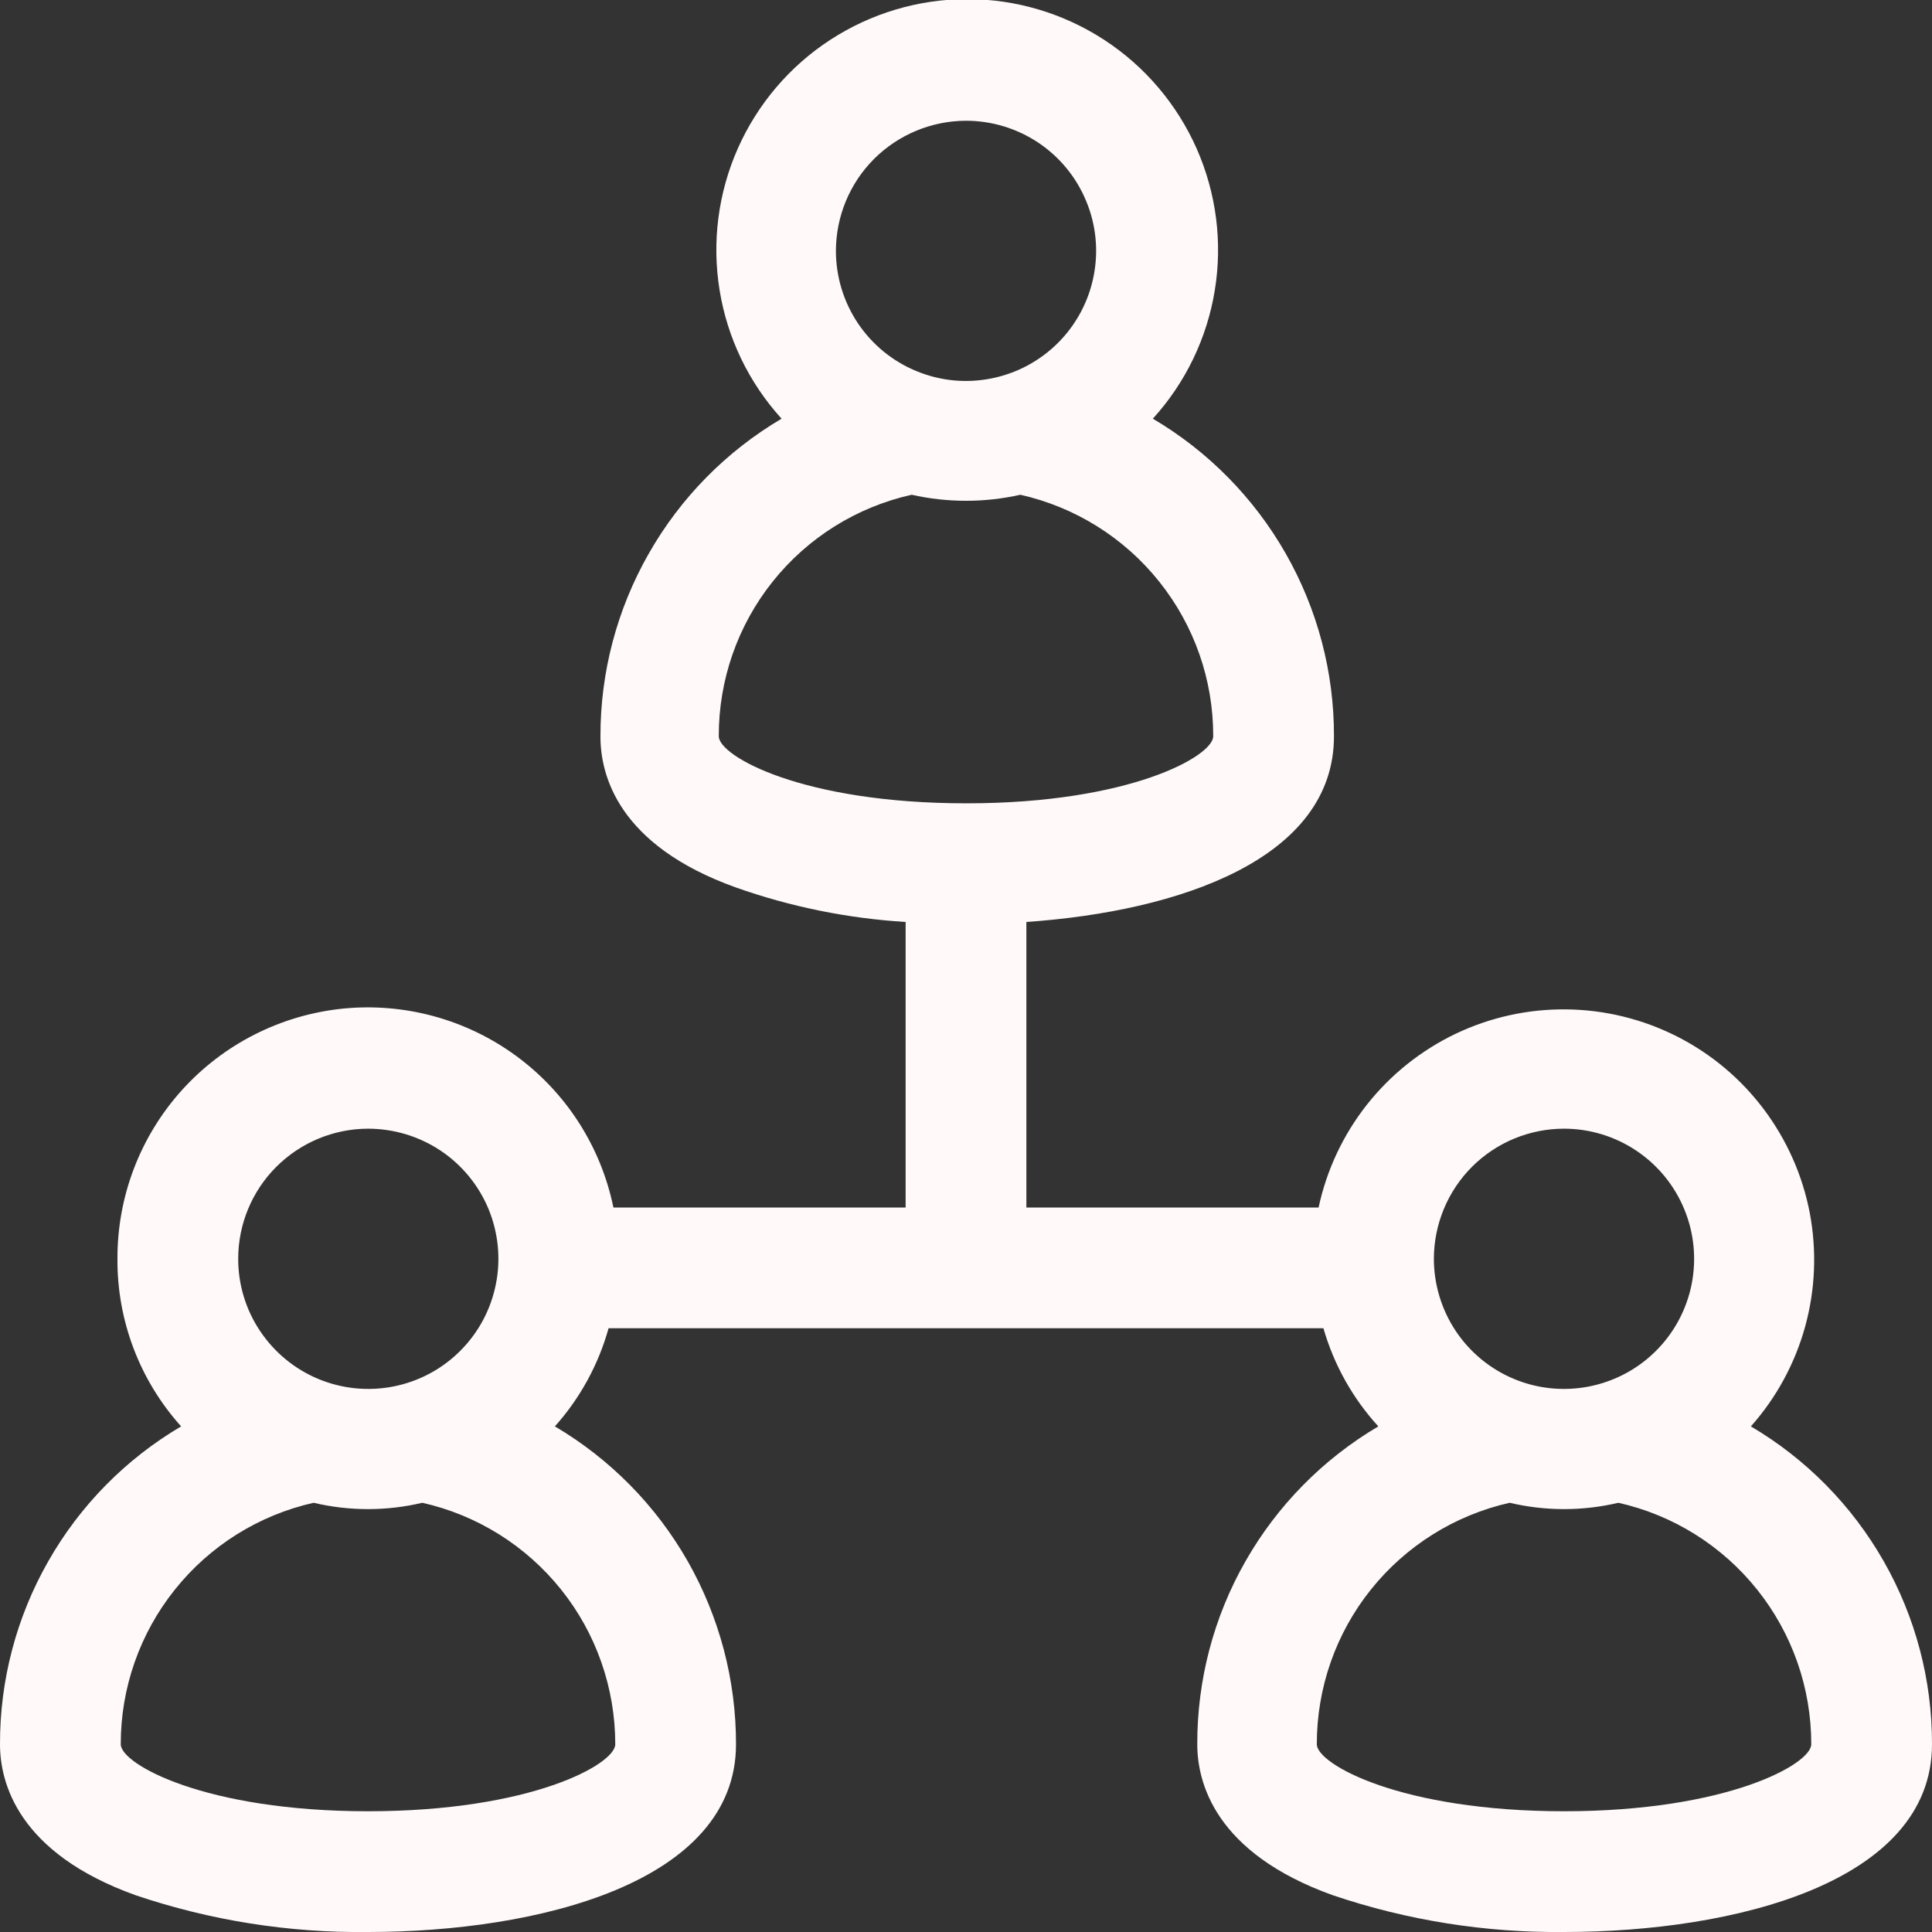 <svg width="24" height="24" viewBox="0 0 24 24" fill="none" xmlns="http://www.w3.org/2000/svg">
<rect x="0" y="0" width="24" height="24" fill="#333333" stroke="none"/>
<g clip-path="url(#clip0_374_2673)">
<path d="M21.75 17.719C22.067 17.363 22.297 16.939 22.424 16.48C22.551 16.02 22.57 15.538 22.482 15.07C22.393 14.602 22.197 14.161 21.911 13.78C21.625 13.399 21.255 13.089 20.83 12.874C20.404 12.659 19.936 12.544 19.459 12.539C18.983 12.533 18.512 12.637 18.082 12.842C17.652 13.048 17.275 13.349 16.98 13.723C16.685 14.097 16.48 14.534 16.38 15H12.75V11.453C14.651 11.321 16.571 10.669 16.571 9.146C16.573 8.35 16.366 7.567 15.971 6.875C15.576 6.183 15.008 5.606 14.321 5.201C14.727 4.755 14.995 4.199 15.091 3.604C15.188 3.008 15.109 2.397 14.865 1.845C14.62 1.293 14.221 0.823 13.715 0.494C13.209 0.165 12.619 -0.011 12.015 -0.011C11.411 -0.011 10.821 0.165 10.315 0.494C9.809 0.823 9.41 1.293 9.165 1.845C8.921 2.397 8.842 3.008 8.939 3.604C9.035 4.199 9.303 4.755 9.709 5.201C9.022 5.606 8.453 6.184 8.059 6.877C7.664 7.569 7.457 8.353 7.459 9.15C7.459 9.626 7.676 10.5 9.143 11.025C9.822 11.265 10.531 11.409 11.25 11.453V15H7.62C7.465 14.244 7.034 13.573 6.412 13.117C5.79 12.661 5.02 12.452 4.253 12.53C3.485 12.61 2.774 12.971 2.258 13.544C1.742 14.117 1.457 14.862 1.459 15.634C1.453 16.403 1.735 17.147 2.25 17.719C1.563 18.124 0.994 18.701 0.6 19.394C0.205 20.086 -0.002 20.87 1.25425e-05 21.668C1.25425e-05 22.14 0.218 23.017 1.684 23.543C2.613 23.857 3.59 24.012 4.571 24C6.679 24 9.143 23.389 9.143 21.668C9.144 20.87 8.937 20.087 8.543 19.394C8.148 18.701 7.579 18.124 6.893 17.719C7.206 17.369 7.434 16.952 7.56 16.5H16.44C16.57 16.953 16.804 17.371 17.122 17.719C16.436 18.124 15.867 18.701 15.472 19.394C15.077 20.086 14.871 20.87 14.873 21.668C14.873 22.14 15.09 23.017 16.556 23.543C17.481 23.856 18.452 24.01 19.429 24C21.536 24 24 23.389 24 21.668C24.002 20.87 23.795 20.087 23.4 19.394C23.005 18.701 22.437 18.124 21.75 17.719ZM12 1.5C12.32 1.5 12.632 1.595 12.898 1.772C13.164 1.95 13.371 2.202 13.493 2.498C13.616 2.793 13.648 3.118 13.585 3.432C13.523 3.745 13.369 4.033 13.143 4.259C12.917 4.485 12.629 4.639 12.315 4.701C12.002 4.764 11.677 4.732 11.382 4.609C11.086 4.487 10.834 4.28 10.656 4.014C10.479 3.748 10.384 3.436 10.384 3.116C10.385 2.688 10.555 2.277 10.858 1.974C11.161 1.672 11.572 1.501 12 1.5ZM8.929 9.146C8.927 8.448 9.163 7.77 9.599 7.224C10.034 6.679 10.643 6.298 11.325 6.146C11.77 6.246 12.231 6.246 12.675 6.146C13.356 6.299 13.965 6.68 14.4 7.225C14.836 7.77 15.073 8.448 15.071 9.146C15.071 9.394 14.029 9.979 12.011 9.979H12C9.971 9.979 8.929 9.394 8.929 9.146ZM19.429 14.021C19.749 14.021 20.061 14.116 20.327 14.294C20.593 14.472 20.8 14.724 20.922 15.02C21.045 15.315 21.076 15.641 21.014 15.954C20.951 16.268 20.797 16.556 20.57 16.782C20.344 17.008 20.055 17.161 19.742 17.223C19.428 17.285 19.103 17.253 18.808 17.13C18.512 17.007 18.26 16.799 18.083 16.533C17.906 16.266 17.812 15.954 17.812 15.634C17.814 15.206 17.984 14.796 18.287 14.493C18.59 14.191 19.001 14.021 19.429 14.021ZM4.571 14.021C4.891 14.021 5.204 14.115 5.471 14.292C5.737 14.469 5.945 14.722 6.068 15.017C6.19 15.313 6.223 15.638 6.16 15.952C6.098 16.266 5.944 16.554 5.718 16.78C5.492 17.007 5.203 17.161 4.889 17.223C4.576 17.285 4.25 17.253 3.955 17.13C3.659 17.007 3.407 16.799 3.23 16.533C3.052 16.267 2.958 15.954 2.959 15.634C2.96 15.206 3.13 14.797 3.432 14.495C3.734 14.193 4.144 14.022 4.571 14.021ZM4.571 22.5C2.546 22.5 1.5 21.915 1.5 21.668C1.499 20.97 1.736 20.292 2.172 19.747C2.607 19.202 3.215 18.821 3.896 18.668C4.34 18.773 4.802 18.773 5.246 18.668C5.927 18.821 6.535 19.202 6.971 19.747C7.407 20.292 7.643 20.97 7.643 21.668C7.643 21.915 6.6 22.5 4.571 22.5ZM19.429 22.5C17.4 22.5 16.358 21.915 16.358 21.668C16.357 20.97 16.593 20.292 17.029 19.747C17.465 19.202 18.073 18.821 18.754 18.668C19.198 18.773 19.66 18.773 20.104 18.668C20.785 18.821 21.393 19.202 21.828 19.747C22.264 20.292 22.501 20.97 22.5 21.668C22.5 21.915 21.454 22.5 19.429 22.5Z" fill="#FFF9F9"/>
</g>
<defs>
<clipPath id="clip0_374_2673">
<rect width="24" height="24" fill="white"/>
</clipPath>
</defs>
</svg>
